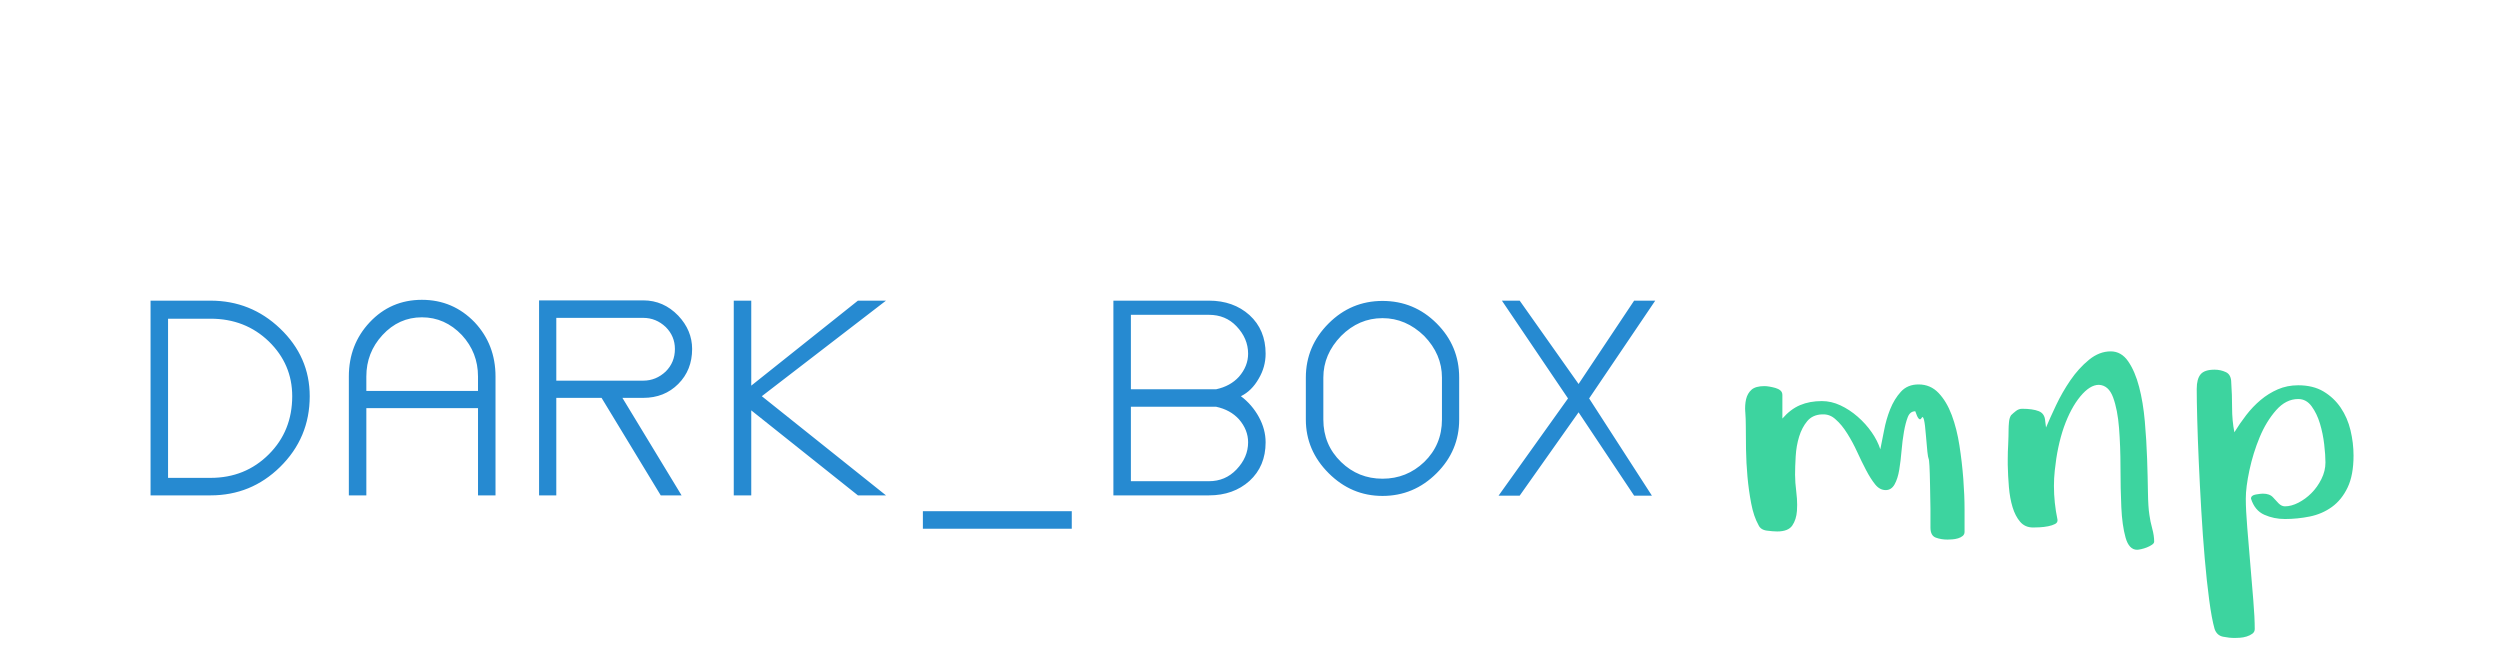 <?xml version="1.0"?>
<svg version="1.1" xmlns="http://www.w3.org/2000/svg" width="270" height="71" style=""><path fill="#268ad1" d="M22.74,32.47l-4.59,0l-1.14,0l-0.75,0l0,21.03l0.75,0l1.14,0l4.59,0q4.38,0,7.5-3.06q3.21-3.15,3.21-7.65q0-4.26-3.21-7.32q-3.15-3-7.5-3z M22.74,51.61l-4.59,0l0-17.19l4.59,0q3.75,0,6.3,2.46q2.52,2.46,2.52,5.91q0,3.75-2.52,6.27q-2.55,2.55-6.3,2.55z M45.565,32.38q-3.36,0-5.64,2.43q-2.25,2.4-2.25,5.85l0,12.84l1.89,0l0-9.42l12.06,0l0,9.42l1.89,0l0-12.84q0-3.45-2.25-5.85q-2.34-2.43-5.7-2.43z M51.625,42.22l-12.06,0l0-1.56q0-2.58,1.74-4.47q1.77-1.92,4.26-1.92t4.32,1.92q1.74,1.89,1.74,4.47l0,1.56z M67.22,42.97l2.25,0q2.28,0,3.78-1.5t1.5-3.78q0-2.01-1.5-3.6q-1.59-1.65-3.78-1.65l-9.39,0l-1.86,0l0,21.06l1.86,0l0-10.53l4.89,0l6.39,10.53l2.25,0z M60.08,41.11l0-6.78l9.39,0q1.38,0,2.43,0.99q0.99,0.99,0.99,2.37q0,1.44-0.99,2.43q-1.05,0.99-2.43,0.99l-9.39,0z M92.656,53.5l3.03,0l-13.41-10.71l13.41-10.32l-3.03,0l-11.52,9.18l0-9.18l-1.89,0l0,21.03l1.89,0l0-9.18z M99.671,57.1l16.08,0l0-1.89l-16.08,0l0,1.89z M134.016,42.79q1.17-0.57,1.92-1.89q0.75-1.26,0.75-2.7q0-2.58-1.74-4.17q-1.74-1.56-4.38-1.56l-8.43,0l-0.36,0l-1.53,0l0,21.03l1.53,0l0.36,0l8.43,0q2.64,0,4.38-1.56q1.74-1.59,1.74-4.17q0-1.41-0.735-2.745t-1.935-2.235z M122.136,34l8.43,0q1.8,0,2.97,1.23q1.26,1.32,1.26,2.97q0,1.35-0.99,2.49q-0.93,1.02-2.46,1.35l-0.78,0l-8.43,0l0-8.04z M130.566,51.97l-8.43,0l0-8.04l8.43,0l0.78,0q1.53,0.33,2.46,1.35q0.99,1.14,0.99,2.49q0,1.62-1.26,2.94q-1.2,1.26-2.97,1.26z M149.311,32.5q-3.39,0-5.82,2.43q-2.46,2.46-2.46,5.85l0,4.53q0,3.33,2.46,5.79t5.82,2.46q3.39,0,5.85-2.46q2.43-2.43,2.43-5.79l0-4.53q0-3.42-2.43-5.85t-5.85-2.43z M155.731,40.78l0,4.53q0,2.73-1.92,4.59q-1.89,1.8-4.5,1.8t-4.47-1.8q-1.92-1.86-1.92-4.59l0-4.53q0-2.52,1.92-4.5q1.92-1.92,4.47-1.92q2.52,0,4.5,1.92q1.92,1.98,1.92,4.5z M171.626,43.03l7.14-10.56l-2.28,0l-6,9l-6.36-9l-1.92,0l7.14,10.56l-7.5,10.5l2.28,0l6.36-9l6,9l1.92,0z"/><path fill="#3dd49f" d="M188.488,44.496q-0.056-0.752,0.09-1.381t0.584-1.022t1.404-0.393q0.225,0,0.55,0.056t0.64,0.146t0.528,0.27t0.213,0.494l0,2.538q0.876-1.011,1.909-1.449t2.358-0.438q1.011,0,1.999,0.46t1.864,1.224t1.516,1.685t0.932,1.842q0.18-0.831,0.404-2.033t0.663-2.302t1.157-1.887t1.909-0.786q1.28,0,2.156,0.921t1.426,2.392t0.831,3.291t0.416,3.594t0.135,3.313l0,2.415q0,0.27-0.202,0.438t-0.505,0.258t-0.629,0.112t-0.505,0.022q-0.696,0-1.269-0.213t-0.573-1.089l0-2.021t-0.045-2.617t-0.157-2.808t-0.292-2.549t-0.46-1.842t-0.685-0.719q-0.562,0-0.809,0.629t-0.416,1.595t-0.258,2.044t-0.247,2.044t-0.505,1.583t-0.955,0.618q-0.651,0-1.146-0.618t-0.977-1.539t-0.966-1.977t-1.067-1.977q-0.584-0.943-1.258-1.527q-0.606-0.562-1.37-0.539l-0.112,0q-1.011,0.045-1.583,0.73t-0.876,1.673t-0.371,2.123t-0.067,1.988q0,0.809,0.135,1.887q0.09,0.719,0.09,1.37q0,0.337-0.022,0.651q-0.067,0.943-0.505,1.583t-1.628,0.64q-0.449,0-1.123-0.09t-0.898-0.606q-0.517-0.921-0.786-2.325t-0.404-2.897t-0.157-2.965t-0.022-2.527q0-0.741-0.056-1.494z M216.837,50.234l0-0.651q0-0.809,0.045-1.527q0.045-1.011,0.045-1.662q0-0.359,0.045-0.82t0.225-0.73q0.225-0.225,0.528-0.46t0.663-0.236q1.146,0,1.797,0.258t0.696,1.067l0.09,0.696q0.404-0.966,1.078-2.392t1.561-2.718t1.999-2.201t2.347-0.91q1.146,0,1.887,1.078t1.179,2.751t0.618,3.729t0.247,4.032t0.09,3.605t0.157,2.459q0.09,0.696,0.303,1.471t0.213,1.426q0,0.18-0.258,0.348t-0.55,0.281t-0.595,0.18t-0.438,0.067q-0.876,0-1.247-1.314t-0.46-3.291t-0.09-4.279t-0.157-4.279t-0.64-3.291t-1.539-1.359q-0.966,0-1.999,1.247t-1.774,3.313q-0.719,2.066-0.988,4.694q-0.09,0.831-0.09,1.662q0,1.819,0.382,3.639q0.045,0.314-0.258,0.472t-0.752,0.247t-0.91,0.112t-0.708,0.022q-0.876,0-1.404-0.618t-0.82-1.583t-0.393-2.167t-0.124-2.37z M237.247,41.991q0-1.056,0.416-1.561t1.516-0.505q0.651,0,1.224,0.27t0.573,1.146q0.09,1.28,0.09,2.684t0.247,2.662q0.562-0.921,1.269-1.842t1.561-1.64t1.864-1.157t2.201-0.438q1.617,0,2.74,0.674t1.853,1.752t1.056,2.437t0.326,2.729q0,2.111-0.64,3.448t-1.696,2.1t-2.392,1.033t-2.684,0.27q-1.19,0-2.224-0.46t-1.438-1.741q0-0.359,0.528-0.449t0.752-0.09q0.741,0,1.101,0.404q0.27,0.314,0.595,0.64t0.685,0.326q0.696,0,1.46-0.393t1.404-1.033t1.078-1.516t0.438-1.797q0-0.786-0.135-1.954t-0.46-2.246t-0.898-1.864t-1.449-0.786q-1.325,0-2.392,1.213t-1.774,2.92t-1.101,3.549t-0.393,3.077t0.157,3.122t0.326,3.919t0.326,3.919t0.157,3.122q0,0.314-0.258,0.505t-0.618,0.303t-0.73,0.135t-0.55,0.022q-0.606,0-1.269-0.135t-0.91-0.831q-0.314-1.101-0.584-3.133t-0.483-4.492t-0.371-5.166t-0.27-5.222t-0.168-4.604t-0.056-3.324z"/></svg>
